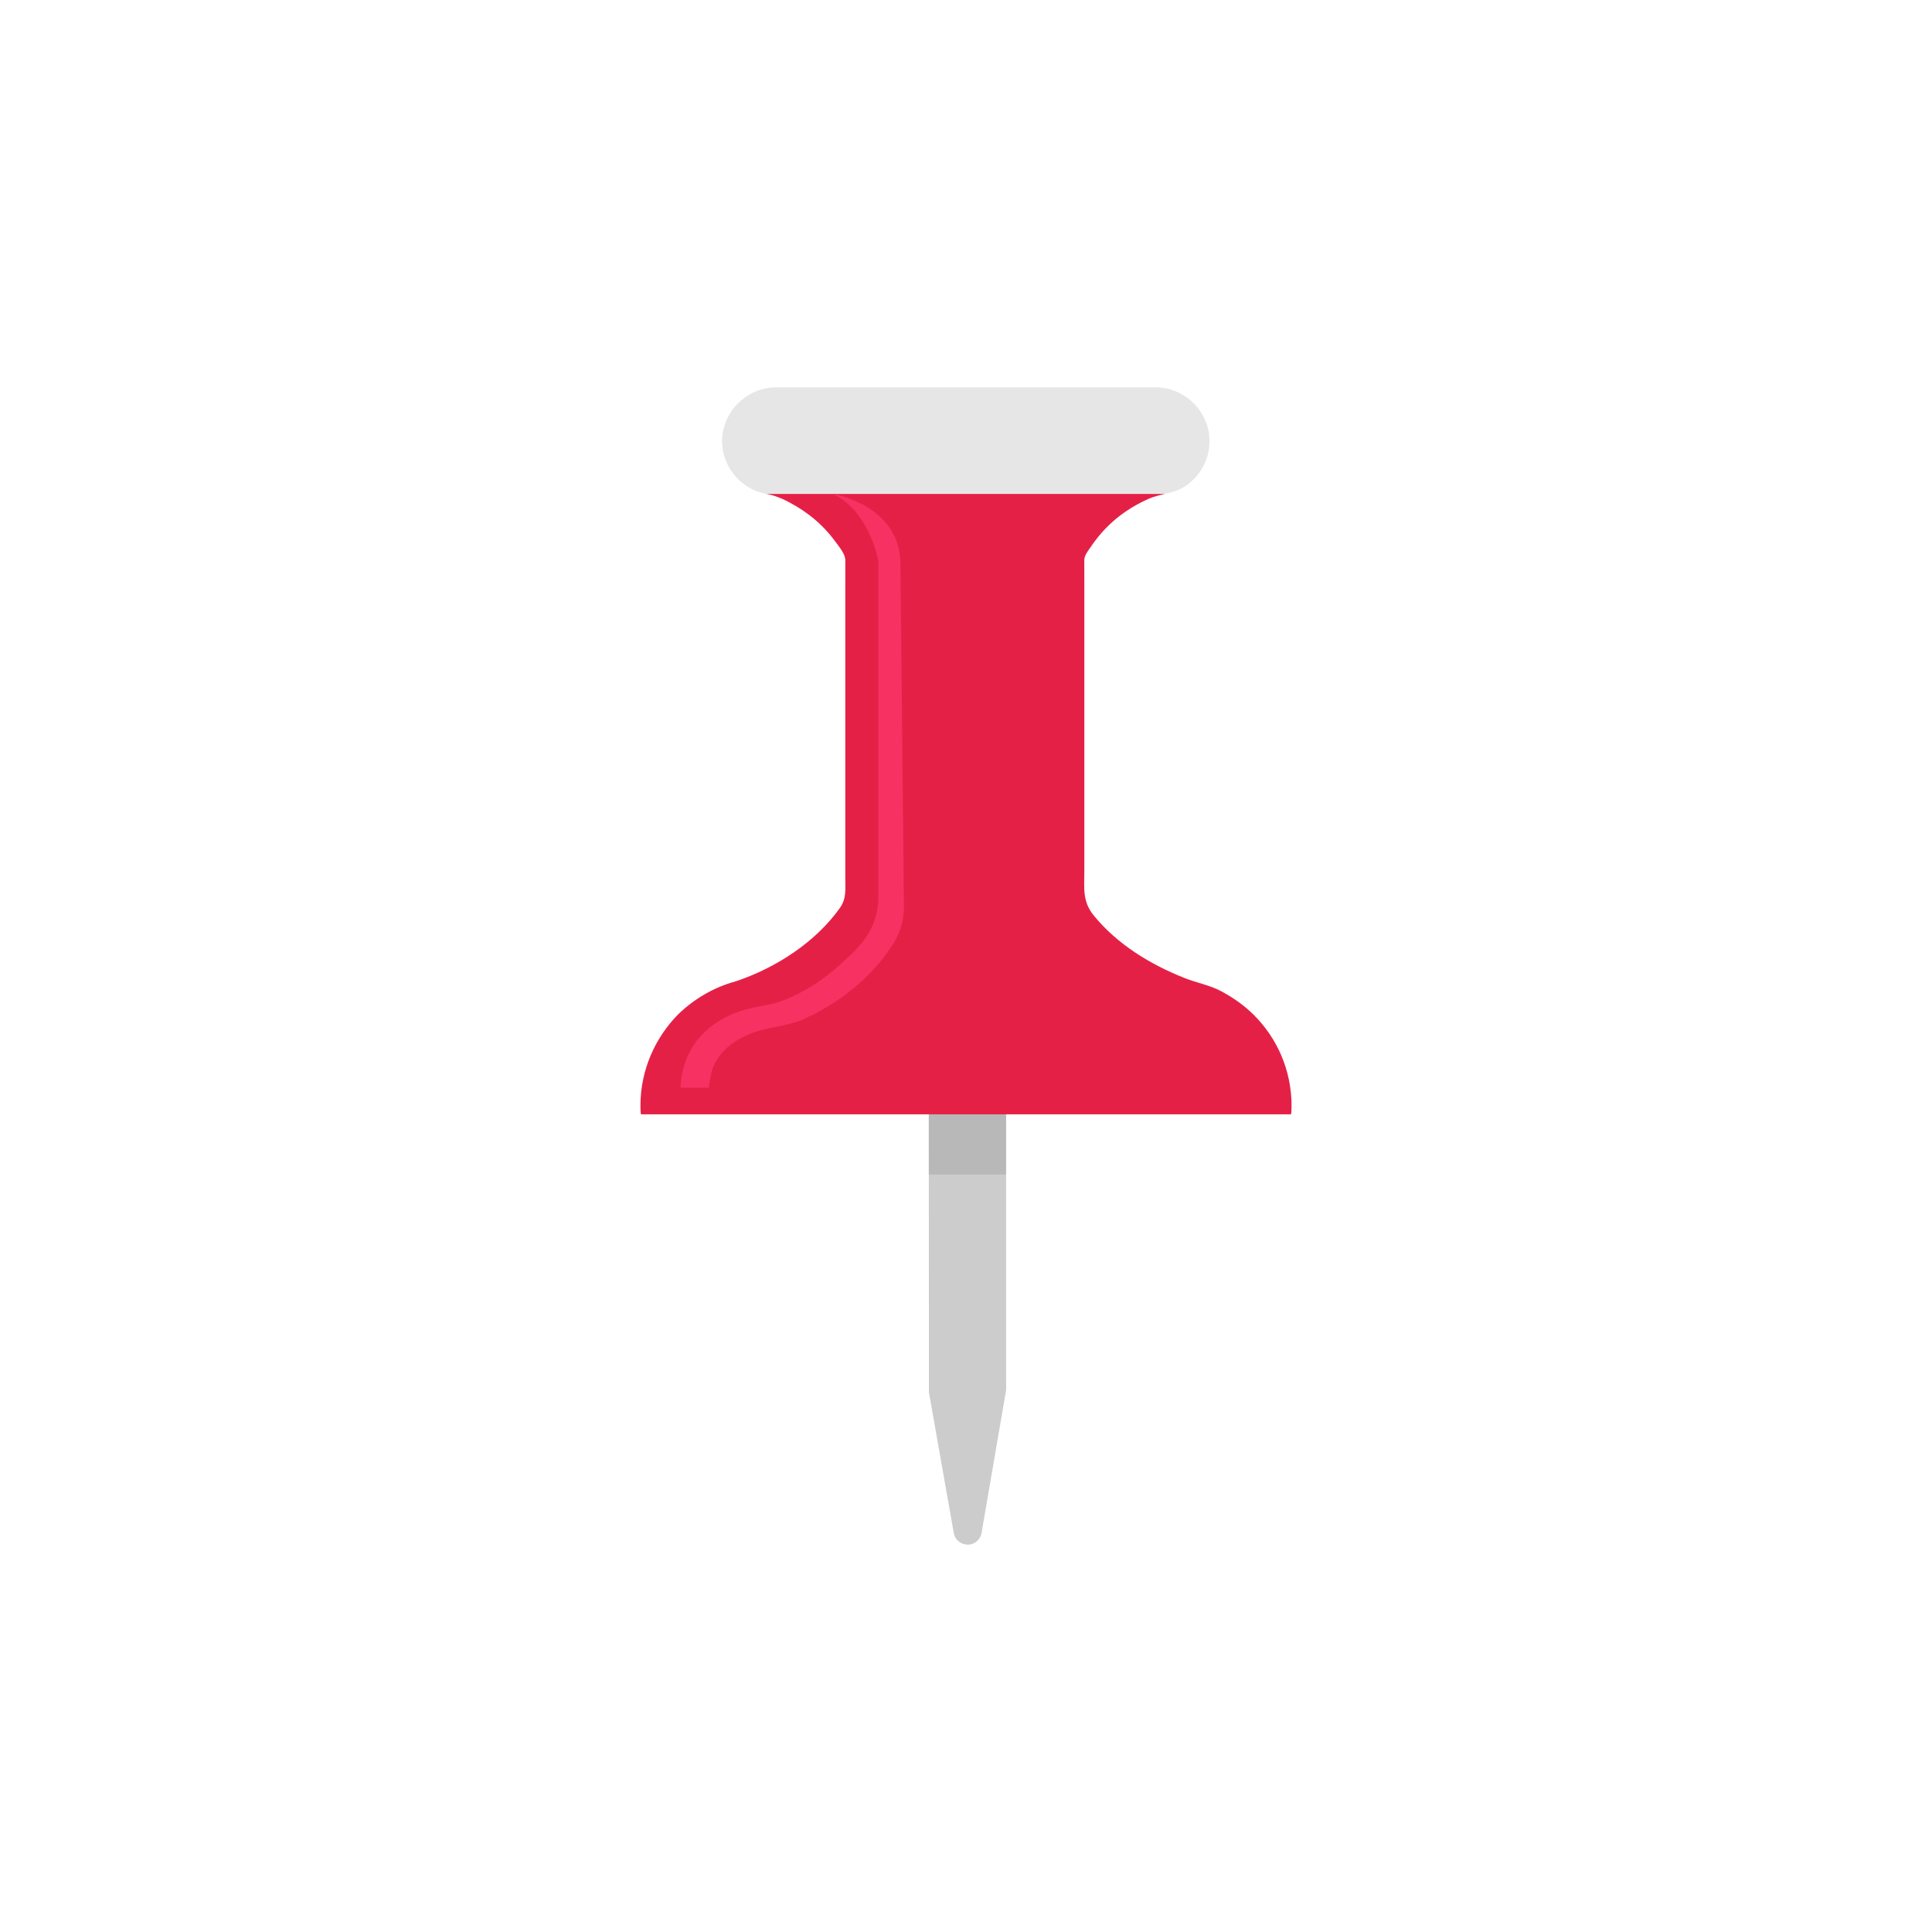 <?xml version="1.0" ?><svg style="enable-background:new 0 0 48 48;" version="1.1" viewBox="0 0 48 48" xml:space="preserve" xmlns="http://www.w3.org/2000/svg" xmlns:xlink="http://www.w3.org/1999/xlink"><g id="Icons"><g><path d="M24.041,38.376c-0.17,0-0.315-0.121-0.345-0.289l-0.617-3.494l-0.005-9.909    c0-0.193,0.157-0.35,0.35-0.35h1.223c0.193,0,0.35,0.156,0.35,0.35v9.849l-0.611,3.554    c-0.029,0.168-0.174,0.29-0.344,0.29H24.041z" style="fill:#CCCCCC;"/><path d="M29.057,12.244c0.176-0.043,0.338-0.117,0.481-0.23    c0.192-0.152,0.341-0.355,0.427-0.584c0.056-0.149,0.085-0.308,0.085-0.467c0-0.734-0.606-1.339-1.339-1.339    h-1.77h-5.939h-1.724c-0.726,0-1.339,0.614-1.339,1.339c0,0.532,0.339,1.026,0.829,1.229    c0.088,0.036,0.18,0.063,0.275,0.079h9.902C28.981,12.263,29.019,12.254,29.057,12.244z" style="fill:#E6E6E6;"/><rect height="1.953" style="opacity:0.1;" width="1.923" x="23.074" y="27.228"/><path d="M31.835,26.225c-0.162-0.38-0.399-0.727-0.693-1.018    c-0.237-0.234-0.506-0.421-0.799-0.579c-0.281-0.151-0.612-0.21-0.91-0.328    c-0.853-0.337-1.681-0.842-2.263-1.56c-0.284-0.349-0.23-0.686-0.23-1.109c0-0.279,0-0.558,0-0.838    c0-0.344,0-0.688,0-1.033c0-0.382,0-0.765,0-1.147c0-0.394,0-0.787,0-1.18c0-0.378,0-0.755,0-1.133    c0-0.335,0-0.67,0-1.005c0-0.265,0-0.531,0-0.796c0-0.193,0-0.387-0.001-0.58    c-0.001-0.123,0.097-0.237,0.163-0.335c0.077-0.115,0.162-0.225,0.253-0.33    c0.18-0.207,0.387-0.392,0.613-0.546c0.175-0.12,0.362-0.223,0.556-0.31c0.134-0.06,0.276-0.093,0.419-0.127    h-9.902c0.269,0.046,0.513,0.171,0.747,0.31c0.224,0.134,0.434,0.293,0.621,0.476    c0.13,0.127,0.248,0.265,0.354,0.411c0.092,0.127,0.24,0.296,0.239,0.459c-0.002,0.267-0.001,0.533-0.001,0.8    c0,0.292,0,0.585,0,0.877c0,0.354,0,0.707,0,1.061c0,0.387,0,0.774,0,1.161c0,0.393,0,0.787,0,1.18    c0,0.372,0,0.744,0,1.116c0,0.323,0,0.646,0,0.969c0,0.246,0,0.493,0,0.739c0,0.265,0.03,0.495-0.131,0.723    c-0.607,0.858-1.596,1.493-2.582,1.825c-0.559,0.151-1.048,0.443-1.444,0.827    c-0.571,0.582-0.932,1.386-0.932,2.259c0,0.07,0,0.151,0.012,0.221h16.152c0.012-0.07,0.012-0.151,0.012-0.221    C32.088,27.039,32.001,26.616,31.835,26.225z" style="fill:#E52046;"/><path d="M20.698,12.271c0.93,0.465,1.123,1.669,1.123,1.669v8.36    c0,0.356-0.109,0.707-0.314,0.999c-0.196,0.28-0.458,0.507-0.712,0.732c-0.26,0.23-0.537,0.429-0.843,0.594    c-0.16,0.086-0.326,0.166-0.495,0.231c-0.272,0.105-0.564,0.134-0.845,0.203    c-0.645,0.157-1.225,0.532-1.512,1.146c-0.085,0.182-0.143,0.377-0.172,0.575    c-0.002,0.013-0.025,0.244-0.018,0.244c0,0,0.707,0,0.707,0c-0.027,0,0.067-0.418,0.081-0.457    c0.046-0.128,0.113-0.248,0.196-0.355c0.208-0.267,0.511-0.445,0.826-0.558c0.409-0.147,0.846-0.16,1.25-0.332    c0.082-0.035,0.154-0.086,0.239-0.118c1.102-0.56,1.705-1.305,2.003-1.789c0.168-0.272,0.25-0.583,0.247-0.902    l-0.088-8.499C22.37,12.545,20.698,12.271,20.698,12.271z" style="fill:#F73161;"/></g></g></svg>